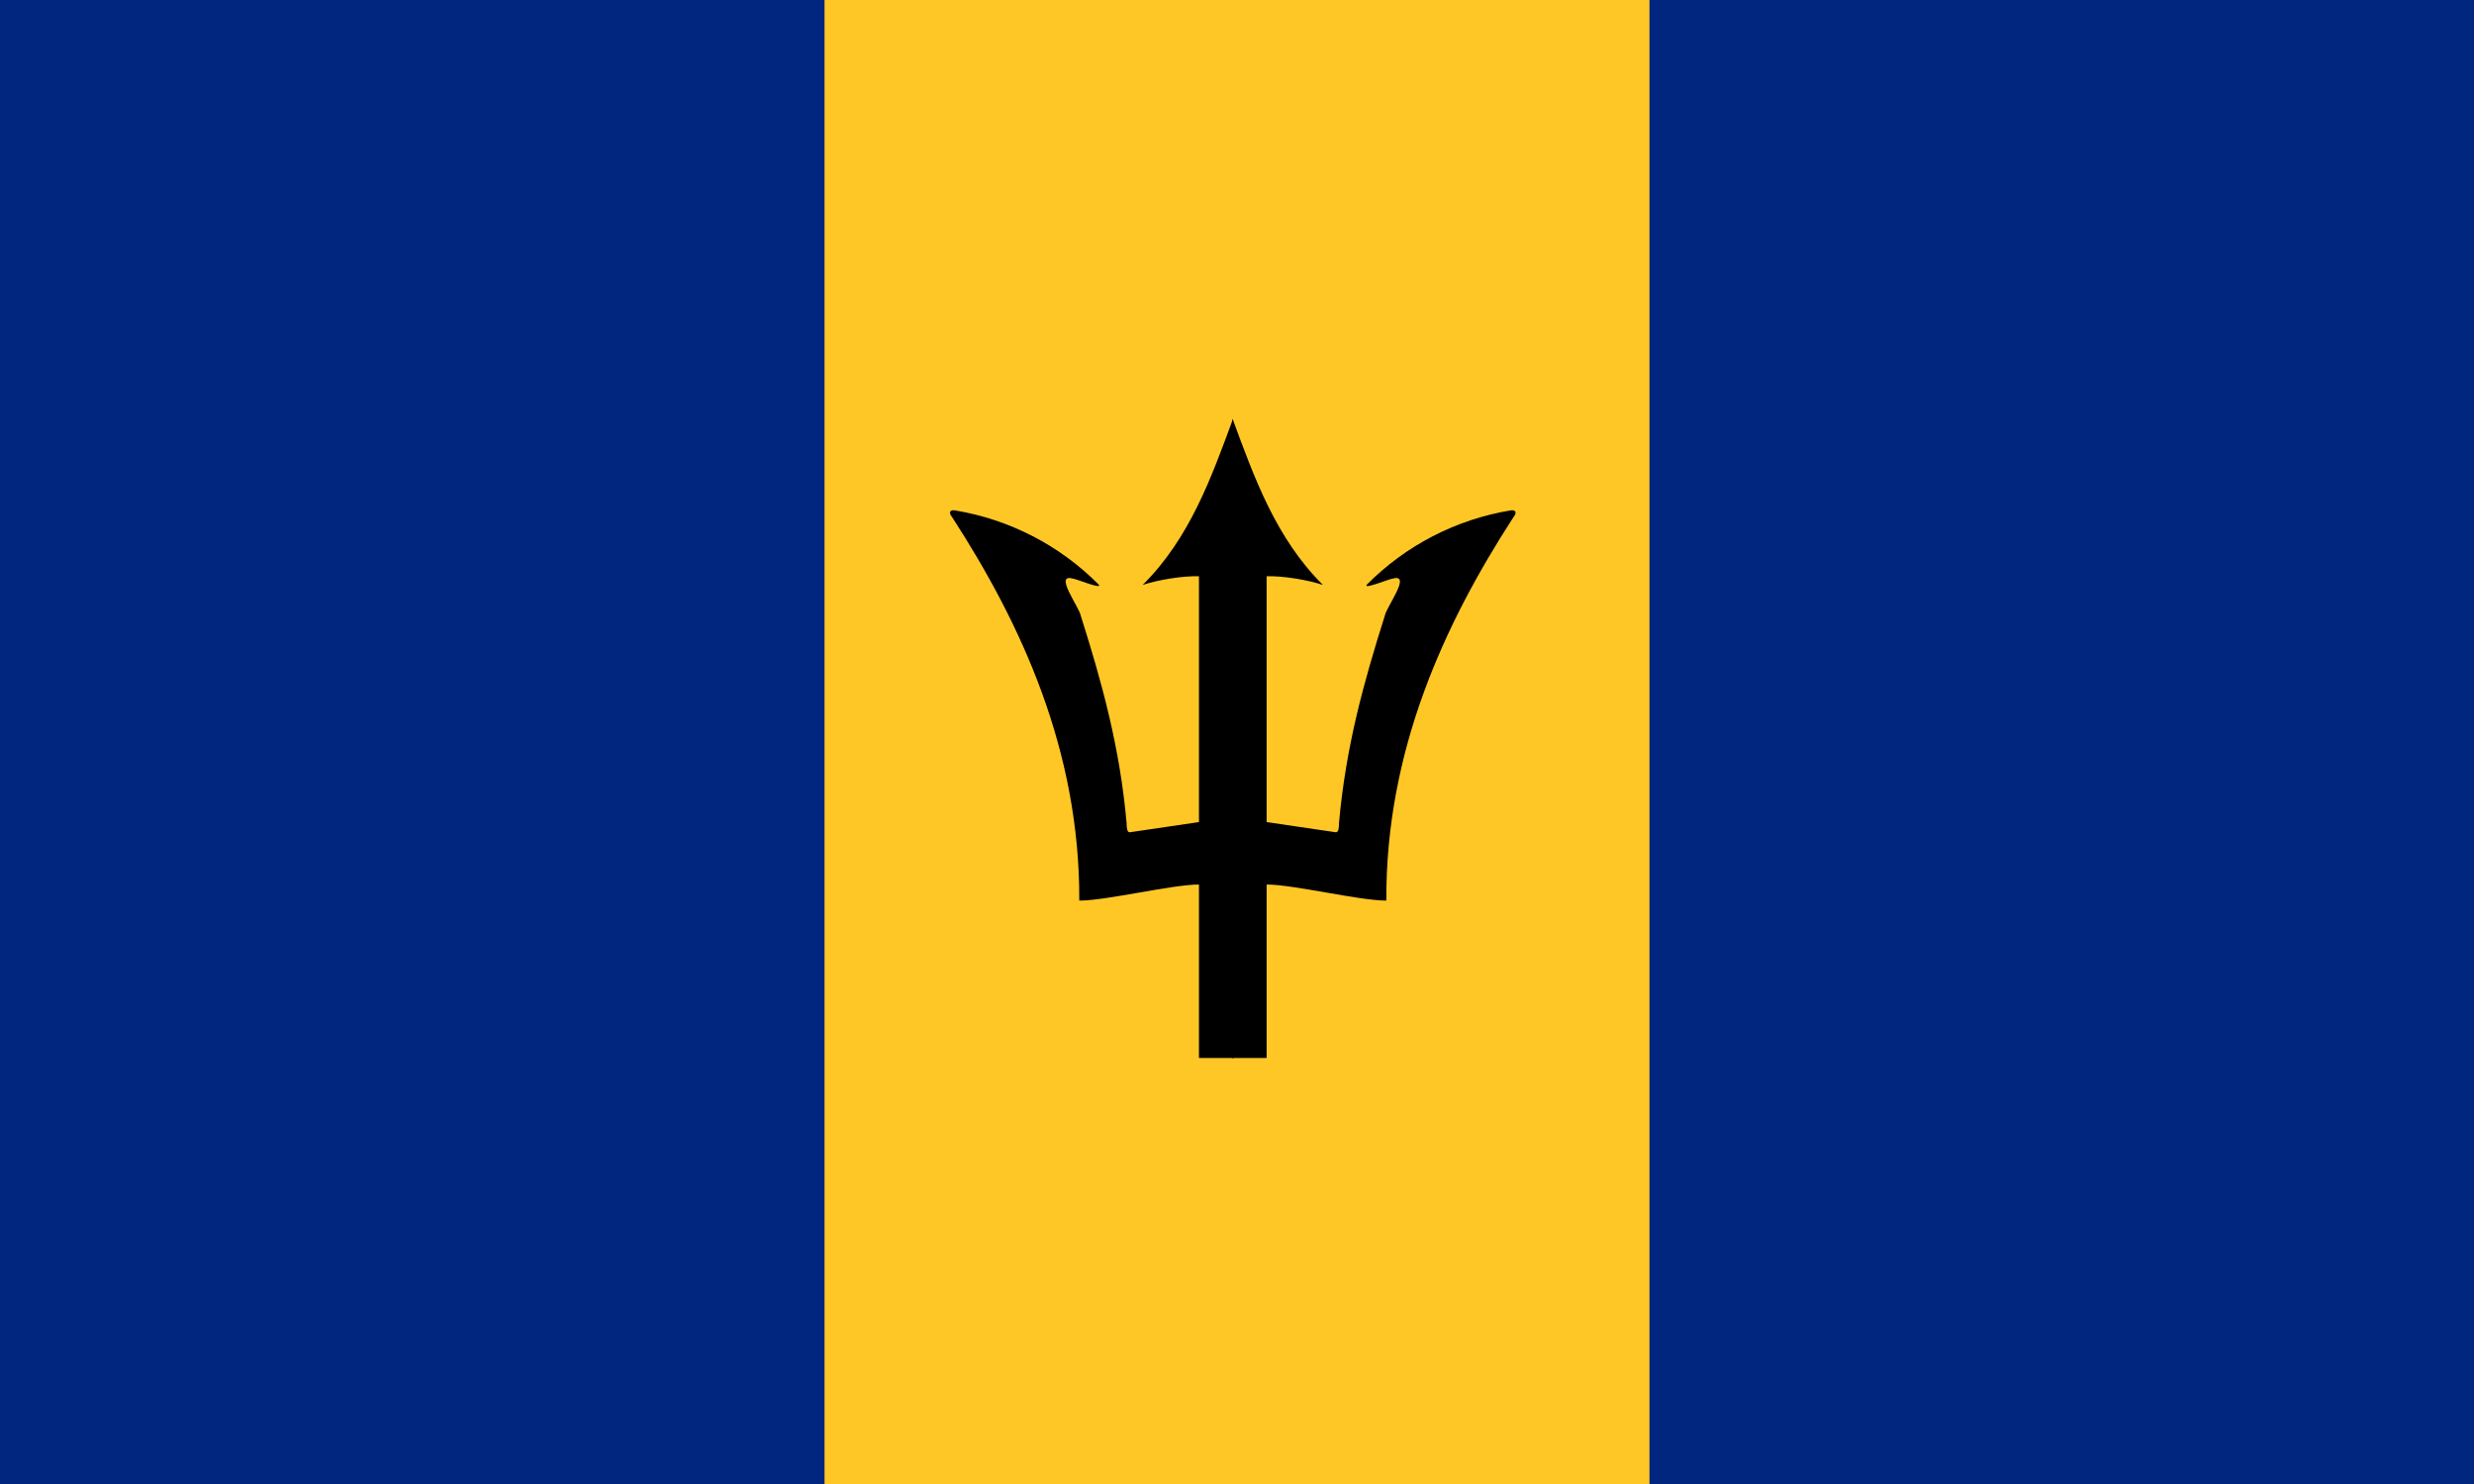 <svg width="250" height="150" viewBox="0 0 250 150" fill="none" xmlns="http://www.w3.org/2000/svg">
<g clip-path="url(#clip0_1284_60540)">
<path d="M0 0H250V150H0V0Z" fill="#00267F"/>
<path d="M83.32 0H166.68V150H83.32V0Z" fill="#FFC726"/>
<path d="M124.594 42.344C122.406 48.281 120.219 54.406 115.469 59.125C116.937 58.625 119.531 58.188 121.156 58.25V83.094L114.156 84.125C113.906 84.125 113.843 83.719 113.843 83.188C113.156 75.469 111.343 68.969 109.218 62.25C109.062 61.344 106.406 57.875 108.468 58.5C108.718 58.5 111.437 59.625 111.031 59.094C107.105 55.134 102.031 52.51 96.531 51.594C96.062 51.5 95.781 51.75 96.218 52.281C103.218 63.094 109.125 75.875 109.062 91.031C111.812 91.031 118.437 89.406 121.156 89.406V106.938H124.656L125.438 57.969L124.594 42.344Z" fill="black"/>
<path d="M124.557 42.344C126.744 48.281 128.932 54.406 133.682 59.125C132.213 58.625 129.619 58.188 127.994 58.25V83.094L134.994 84.125C135.244 84.125 135.307 83.719 135.307 83.188C135.994 75.469 137.807 68.969 139.932 62.25C140.088 61.344 142.745 57.875 140.682 58.5C140.432 58.5 137.713 59.625 138.119 59.094C142.046 55.134 147.119 52.51 152.62 51.594C153.089 51.5 153.37 51.75 152.932 52.281C145.932 63.094 140.026 75.875 140.088 91.031C137.338 91.031 130.713 89.406 127.994 89.406V106.938H124.494L123.713 57.969L124.557 42.344Z" fill="black"/>
</g>
<defs>
<clipPath id="clip0_1284_60540">
<rect width="250" height="150" fill="white"/>
</clipPath>
</defs>
</svg>
